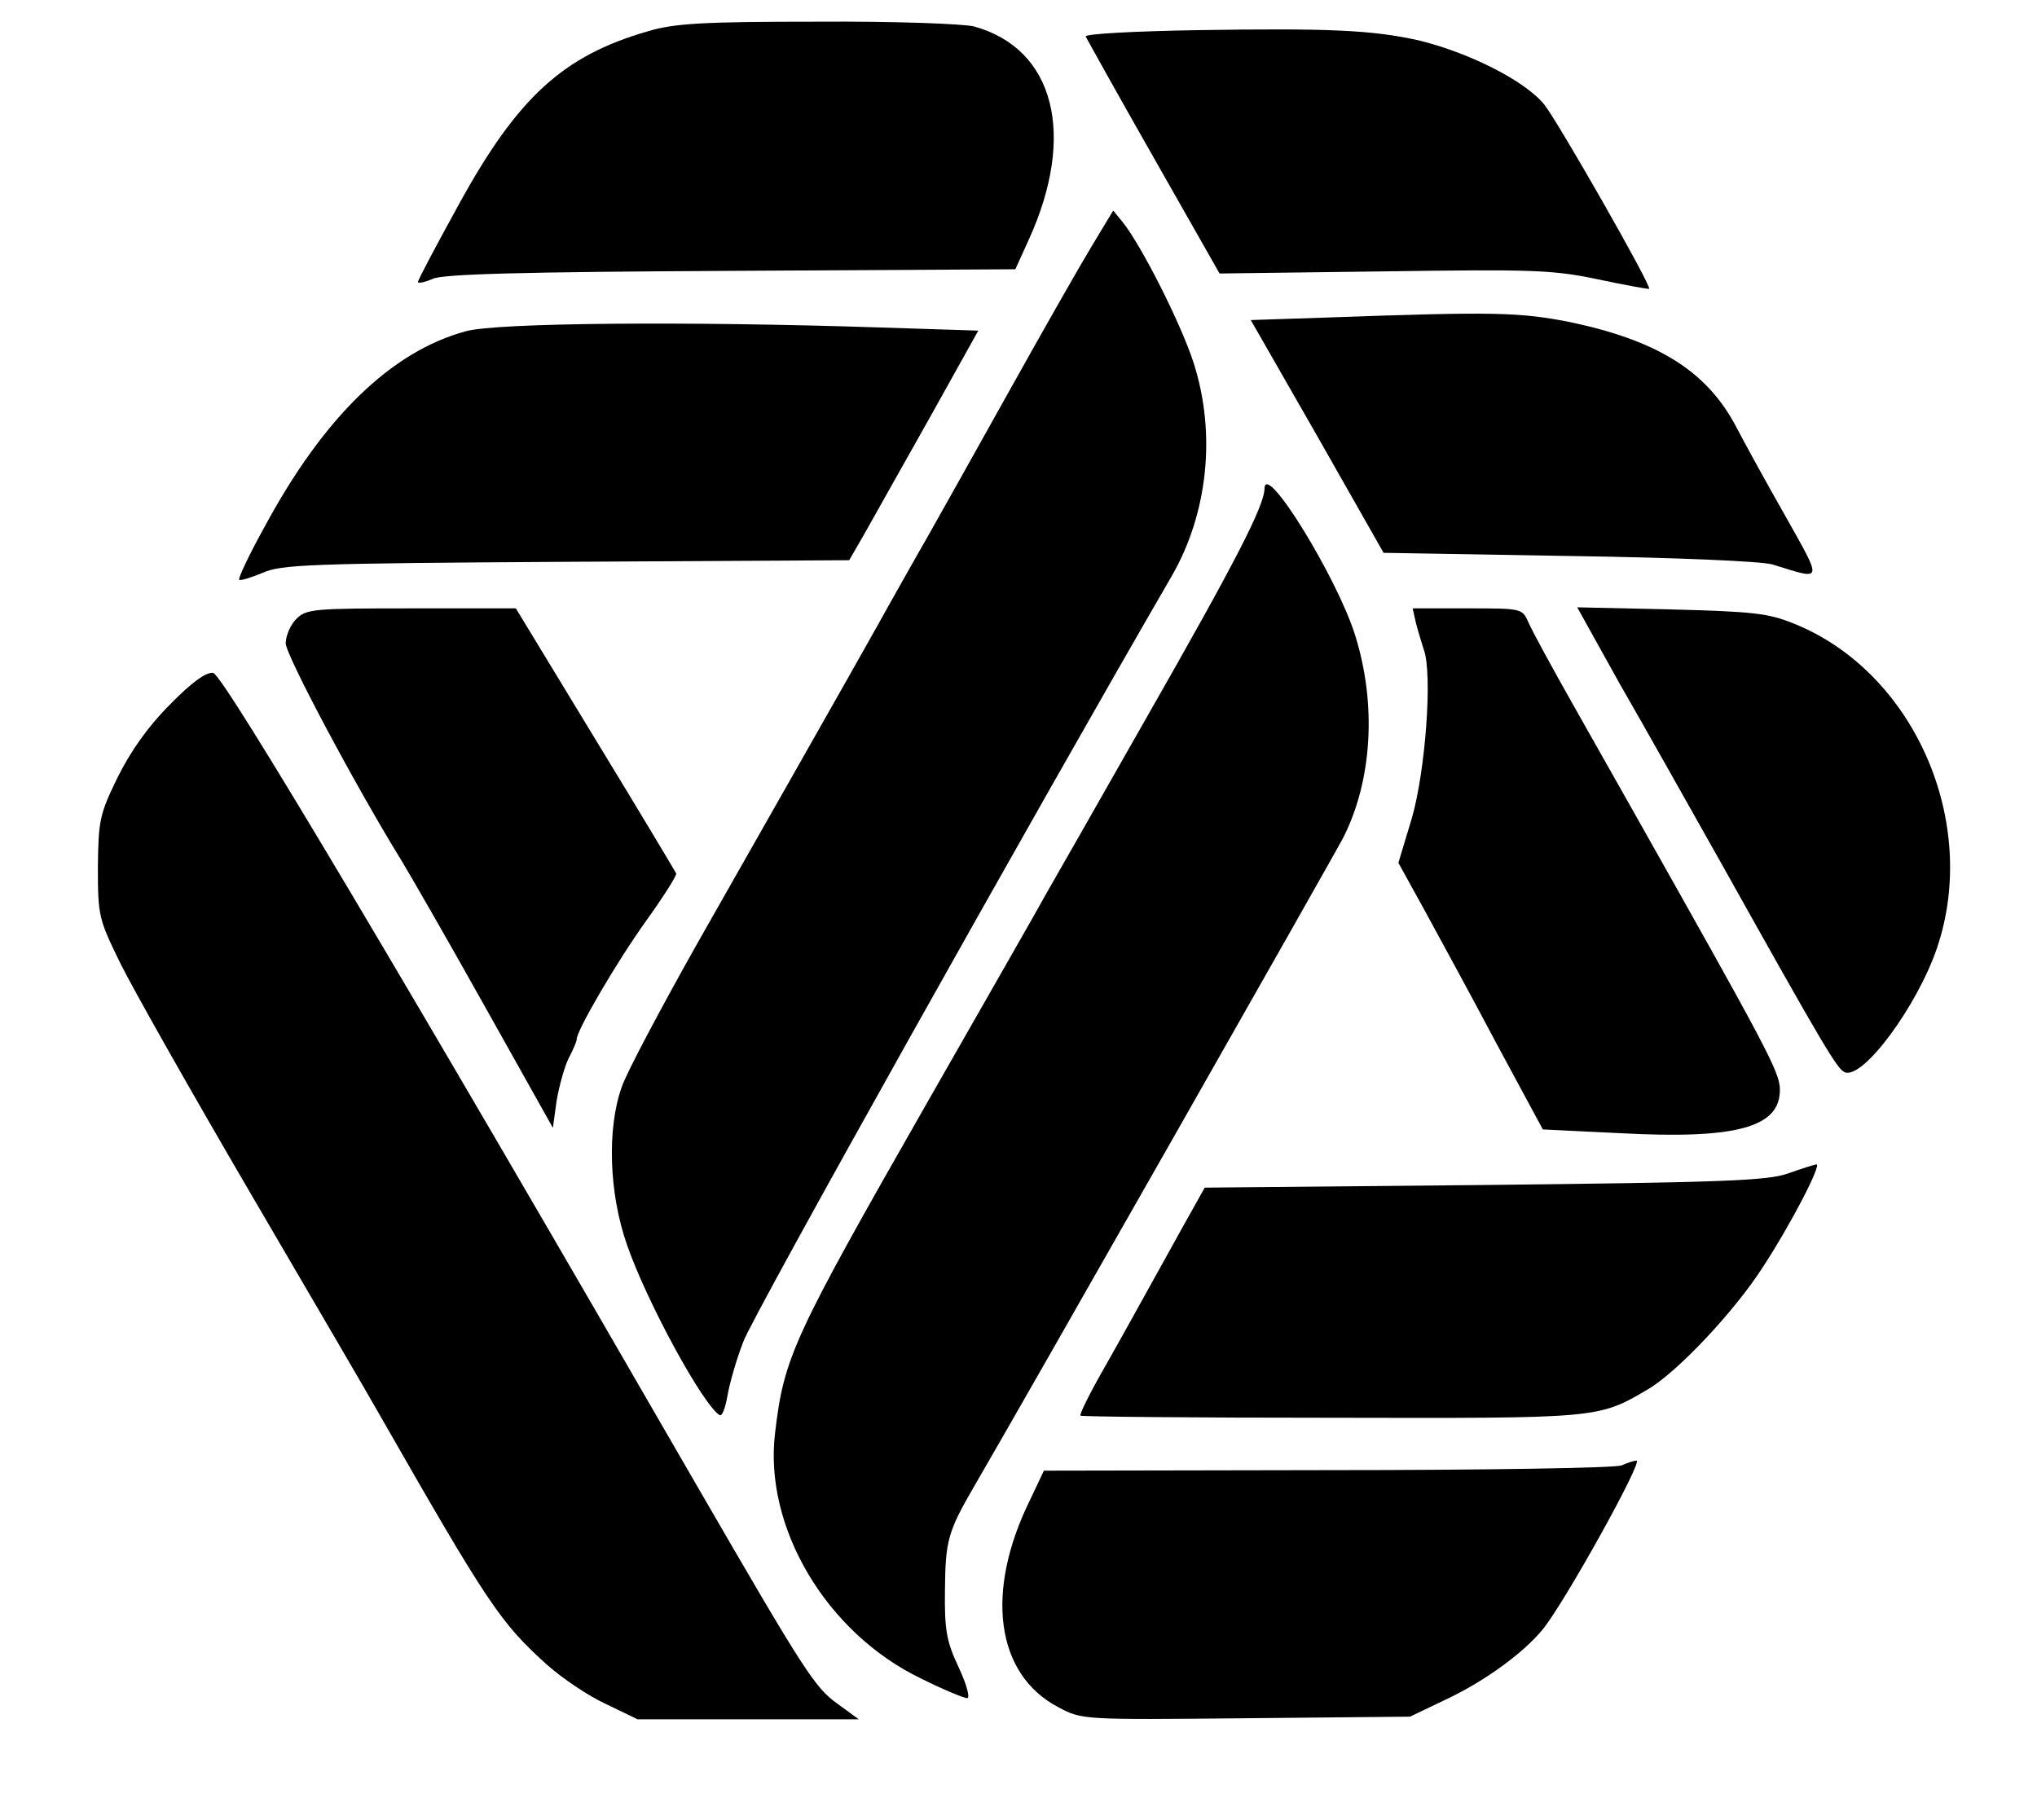 <?xml version="1.0" standalone="no"?>
<!DOCTYPE svg PUBLIC "-//W3C//DTD SVG 20010904//EN"
 "http://www.w3.org/TR/2001/REC-SVG-20010904/DTD/svg10.dtd">
<svg version="1.0" xmlns="http://www.w3.org/2000/svg"
 width="385pt" height="344pt" viewBox="0 0 385 344"
 preserveAspectRatio="xMidYMid meet">

<g transform="translate(0,344) scale(0.1,-0.1)"
fill="#000000" stroke="none">
<path d="M1225 3381 c-160 -46 -246 -124 -357 -326 -43 -78 -78 -144 -78 -148
0 -3 12 -1 28 6 20 9 169 13 564 15 l537 3 25 55 c91 199 49 362 -103 404 -20
5 -150 10 -296 9 -215 0 -270 -3 -320 -18z"/>
<path d="M2262 3383 c-118 -2 -212 -7 -210 -12 2 -4 59 -107 128 -228 l125
-220 310 4 c282 4 319 3 405 -15 52 -11 96 -19 97 -18 5 5 -170 312 -198 348
-36 45 -143 99 -239 122 -87 19 -165 23 -418 19z"/>
<path d="M2063 2974 c-23 -38 -93 -161 -156 -274 -63 -113 -132 -236 -154
-275 -22 -38 -52 -92 -68 -120 -26 -47 -73 -131 -368 -650 -68 -121 -133 -243
-142 -270 -28 -79 -24 -201 10 -298 37 -107 143 -302 175 -322 5 -3 11 14 15
37 4 23 17 69 30 102 16 46 555 1008 809 1446 69 119 85 270 42 404 -23 72
-98 221 -134 266 l-18 22 -41 -68z"/>
<path d="M2515 2840 l-151 -5 126 -220 125 -220 350 -6 c207 -3 364 -10 385
-16 97 -30 96 -36 23 94 -37 65 -78 140 -92 167 -55 104 -147 162 -313 197
-96 19 -145 20 -453 9z"/>
<path d="M881 2814 c-141 -38 -269 -162 -381 -370 -29 -52 -50 -97 -48 -100 3
-2 22 4 44 13 35 16 88 18 574 21 l535 3 30 52 c16 29 71 126 122 217 l92 165
-187 6 c-362 12 -722 9 -781 -7z"/>
<path d="M2390 2517 c0 -33 -56 -141 -225 -437 -92 -162 -177 -311 -188 -330
-10 -19 -112 -197 -225 -395 -254 -445 -270 -480 -287 -623 -22 -179 97 -379
276 -465 42 -21 81 -37 87 -37 6 0 -1 26 -16 58 -23 49 -27 70 -26 147 1 92 5
109 55 195 83 142 680 1192 698 1227 55 109 63 253 22 383 -34 108 -169 328
-171 277z"/>
<path d="M560 2270 c-11 -11 -20 -32 -20 -46 0 -22 132 -270 219 -411 14 -23
85 -146 156 -273 l130 -232 7 51 c5 29 15 65 23 81 9 17 15 32 15 35 -2 14 77
149 131 224 33 46 59 87 57 90 -2 4 -70 118 -153 254 l-150 247 -197 0 c-185
0 -199 -1 -218 -20z"/>
<path d="M2676 2263 c4 -16 11 -38 15 -51 17 -45 3 -232 -23 -320 l-25 -83 48
-87 c26 -48 88 -161 136 -252 l89 -165 145 -7 c222 -12 305 11 303 84 -1 33
-27 81 -279 528 -23 41 -74 131 -113 200 -39 69 -76 137 -83 153 -12 27 -12
27 -116 27 l-103 0 6 -27z"/>
<path d="M3061 2148 c45 -78 132 -233 194 -343 194 -347 218 -387 232 -392 35
-13 137 126 174 235 81 239 -44 522 -270 613 -49 20 -78 23 -233 27 l-177 4
80 -144z"/>
<path d="M321 2108 c-42 -42 -74 -88 -99 -138 -34 -70 -36 -81 -37 -170 0 -92
2 -98 42 -180 23 -47 135 -245 249 -440 114 -195 224 -383 243 -417 203 -355
227 -391 315 -470 28 -25 78 -59 111 -74 l60 -29 209 0 209 0 -41 30 c-42 30
-63 63 -261 405 -539 934 -899 1540 -918 1543 -13 2 -40 -17 -82 -60z"/>
<path d="M3380 1222 c-39 -14 -121 -17 -574 -22 l-529 -5 -42 -75 c-96 -173
-110 -199 -152 -273 -25 -44 -43 -81 -41 -83 2 -2 215 -4 474 -4 507 -1 504
-2 599 54 56 33 164 148 217 231 53 81 112 195 101 194 -5 -1 -28 -8 -53 -17z"/>
<path d="M3065 670 c-11 -5 -261 -9 -556 -9 l-536 -1 -26 -55 c-86 -174 -65
-330 53 -392 45 -24 45 -24 355 -21 l310 3 69 33 c70 33 144 86 181 131 39 46
192 321 178 320 -4 0 -17 -4 -28 -9z"/>
</g>
</svg>
